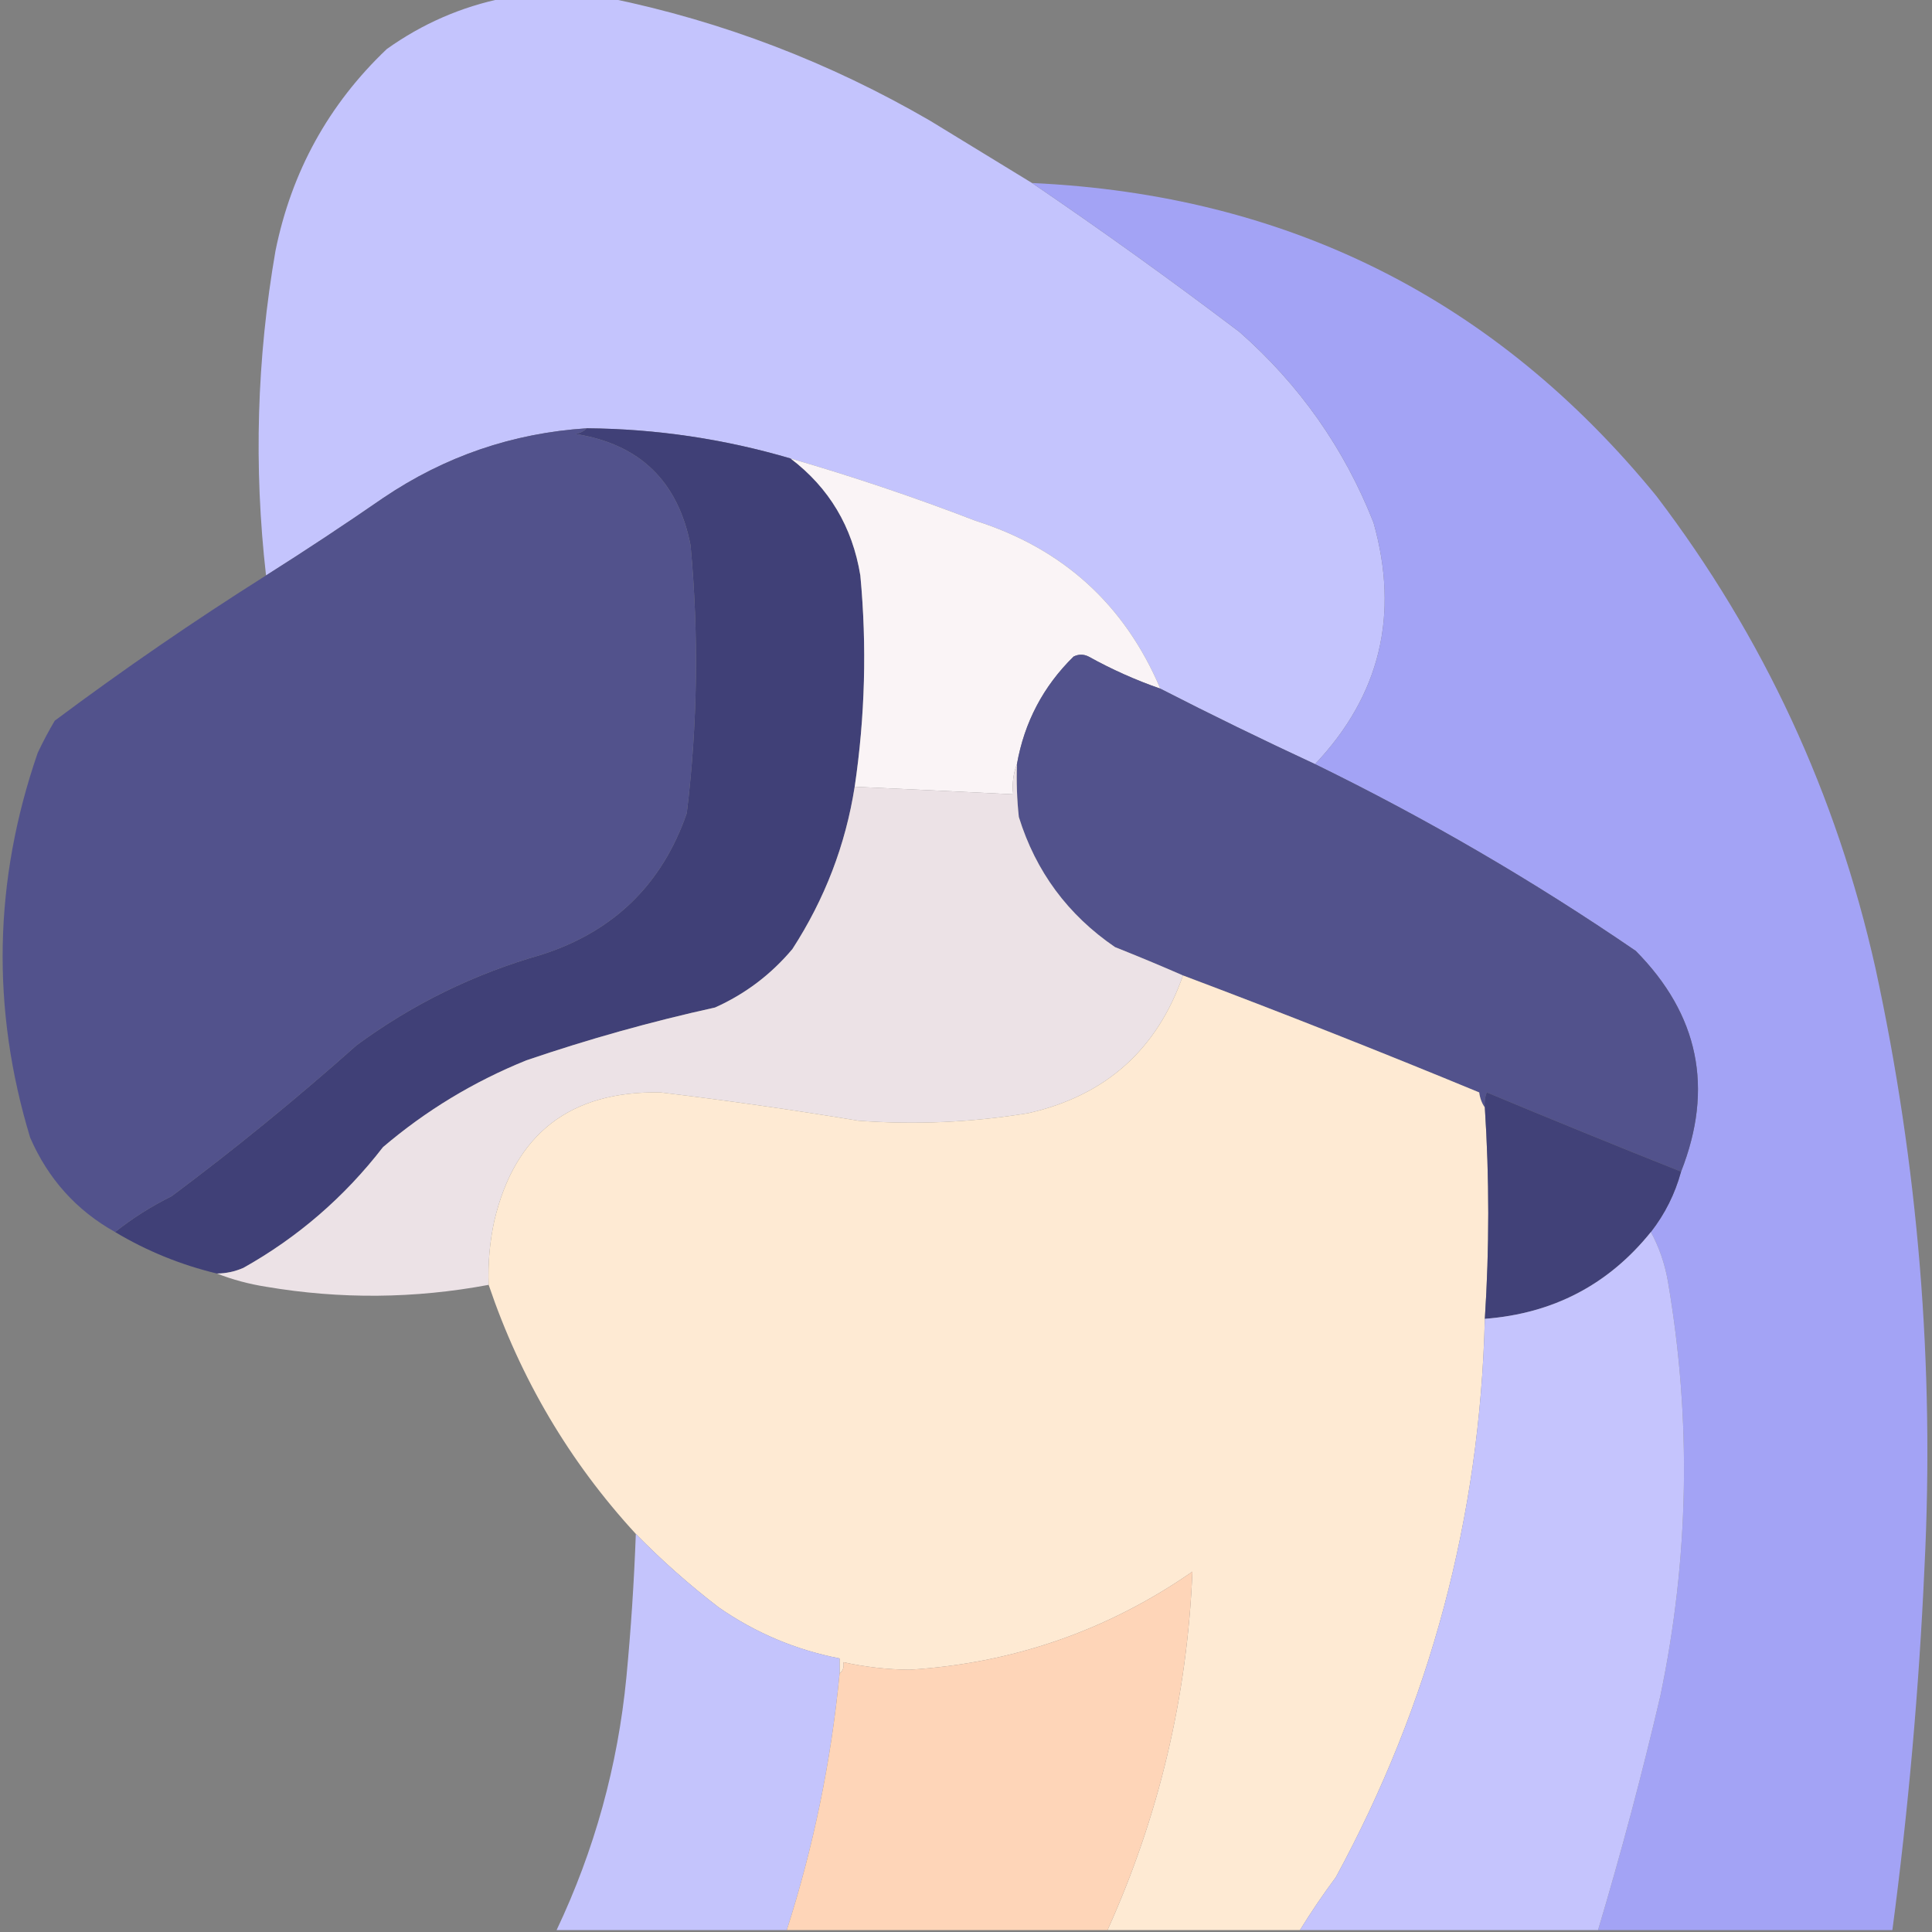 <?xml version="1.0" encoding="UTF-8"?>
<!DOCTYPE svg PUBLIC "-//W3C//DTD SVG 1.1//EN" "http://www.w3.org/Graphics/SVG/1.1/DTD/svg11.dtd">
<svg xmlns="http://www.w3.org/2000/svg" version="1.1" width="512px" height="512px" style="shape-rendering:geometricPrecision; text-rendering:geometricPrecision; image-rendering:optimizeQuality; fill-rule:evenodd; clip-rule:evenodd" xmlns:xlink="http://www.w3.org/1999/xlink">
<rect width="100%" height="100%" fill="#808080" stroke="none"/>
<g><path style="opacity:0.996" fill="#c4c4fd" d="M 133.5,-0.5 C 142.833,-0.5 152.167,-0.5 161.5,-0.5C 191.479,5.666 219.813,16.499 246.5,32C 255.528,37.511 264.528,43.011 273.5,48.5C 292.119,61.155 310.452,74.321 328.5,88C 344.416,102.012 356.25,118.845 364,138.5C 370.897,162.955 365.731,184.288 348.5,202.5C 334.641,196.07 320.975,189.403 307.5,182.5C 298.032,160.203 281.699,145.37 258.5,138C 242.38,131.793 226.047,126.293 209.5,121.5C 191.881,116.316 173.881,113.65 155.5,113.5C 135.841,114.775 117.841,120.942 101.5,132C 91.285,139.056 80.951,145.889 70.5,152.5C 67.215,123.726 68.049,95.059 73,66.5C 77.253,45.485 87.087,27.652 102.5,13C 111.932,6.28 122.266,1.78 133.5,-0.5 Z"/></g>
<g><path style="opacity:1" fill="#a3a3f5" d="M 273.5,48.5 C 341.219,51.609 396.385,79.276 439,131.5C 467.338,168.782 486.671,210.449 497,256.5C 508.365,308.907 512.698,361.907 510,415.5C 508.554,447.63 505.72,479.63 501.5,511.5C 475.5,511.5 449.5,511.5 423.5,511.5C 429.626,490.998 435.126,470.331 440,449.5C 447.639,412.918 448.306,376.252 442,339.5C 441.178,334.815 439.678,330.481 437.5,326.5C 441.224,321.718 443.891,316.385 445.5,310.5C 454.216,288.404 450.216,268.904 433.5,252C 406.415,233.454 378.082,216.954 348.5,202.5C 365.731,184.288 370.897,162.955 364,138.5C 356.25,118.845 344.416,102.012 328.5,88C 310.452,74.321 292.119,61.155 273.5,48.5 Z"/></g>
<g><path style="opacity:1" fill="#404077" d="M 155.5,113.5 C 173.881,113.65 191.881,116.316 209.5,121.5C 219.727,129.268 225.893,139.601 228,152.5C 229.757,171.217 229.257,189.884 226.5,208.5C 224.077,223.923 218.577,238.256 210,251.5C 204.332,258.246 197.499,263.413 189.5,267C 172.56,270.735 155.894,275.401 139.5,281C 125.536,286.643 112.869,294.31 101.5,304C 91.283,317.224 78.95,327.891 64.5,336C 62.26,336.977 59.927,337.477 57.5,337.5C 47.873,335.185 38.873,331.518 30.5,326.5C 35.033,322.883 40.033,319.716 45.5,317C 62.384,304.385 78.718,291.051 94.5,277C 109.337,266.082 125.671,258.082 143.5,253C 162.624,246.875 175.458,234.375 182,215.5C 184.879,191.868 185.213,168.201 183,144.5C 179.688,127.521 169.521,117.687 152.5,115C 153.737,114.768 154.737,114.268 155.5,113.5 Z"/></g>
<g><path style="opacity:1" fill="#52528c" d="M 155.5,113.5 C 154.737,114.268 153.737,114.768 152.5,115C 169.521,117.687 179.688,127.521 183,144.5C 185.213,168.201 184.879,191.868 182,215.5C 175.458,234.375 162.624,246.875 143.5,253C 125.671,258.082 109.337,266.082 94.5,277C 78.718,291.051 62.384,304.385 45.5,317C 40.033,319.716 35.033,322.883 30.5,326.5C 20.274,320.785 12.774,312.452 8,301.5C -2.364,267.349 -1.697,233.349 10,199.5C 11.373,196.588 12.873,193.754 14.5,191C 32.703,177.406 51.37,164.573 70.5,152.5C 80.951,145.889 91.285,139.056 101.5,132C 117.841,120.942 135.841,114.775 155.5,113.5 Z"/></g>
<g><path style="opacity:1" fill="#faf4f6" d="M 209.5,121.5 C 226.047,126.293 242.38,131.793 258.5,138C 281.699,145.37 298.032,160.203 307.5,182.5C 300.952,180.228 294.619,177.394 288.5,174C 287.167,173.333 285.833,173.333 284.5,174C 276.471,181.89 271.471,191.39 269.5,202.5C 268.527,204.948 268.194,207.615 268.5,210.5C 254.502,209.802 240.502,209.135 226.5,208.5C 229.257,189.884 229.757,171.217 228,152.5C 225.893,139.601 219.727,129.268 209.5,121.5 Z"/></g>
<g><path style="opacity:1" fill="#52528c" d="M 307.5,182.5 C 320.975,189.403 334.641,196.07 348.5,202.5C 378.082,216.954 406.415,233.454 433.5,252C 450.216,268.904 454.216,288.404 445.5,310.5C 428.293,303.648 411.127,296.648 394,289.5C 393.51,290.793 393.343,292.127 393.5,293.5C 392.71,292.391 392.21,291.058 392,289.5C 365.995,278.747 339.829,268.414 313.5,258.5C 307.57,255.91 301.57,253.41 295.5,251C 282.976,242.444 274.476,230.944 270,216.5C 269.501,211.845 269.334,207.179 269.5,202.5C 271.471,191.39 276.471,181.89 284.5,174C 285.833,173.333 287.167,173.333 288.5,174C 294.619,177.394 300.952,180.228 307.5,182.5 Z"/></g>
<g><path style="opacity:1" fill="#ece2e6" d="M 269.5,202.5 C 269.334,207.179 269.501,211.845 270,216.5C 274.476,230.944 282.976,242.444 295.5,251C 301.57,253.41 307.57,255.91 313.5,258.5C 306.618,278.212 292.951,290.378 272.5,295C 257.599,297.448 242.599,298.115 227.5,297C 210.052,294.11 192.552,291.61 175,289.5C 151.143,289.081 136.477,300.414 131,323.5C 129.783,329.101 129.283,334.768 129.5,340.5C 109.866,344.174 90.2,344.341 70.5,341C 65.923,340.275 61.59,339.108 57.5,337.5C 59.927,337.477 62.26,336.977 64.5,336C 78.95,327.891 91.283,317.224 101.5,304C 112.869,294.31 125.536,286.643 139.5,281C 155.894,275.401 172.56,270.735 189.5,267C 197.499,263.413 204.332,258.246 210,251.5C 218.577,238.256 224.077,223.923 226.5,208.5C 240.502,209.135 254.502,209.802 268.5,210.5C 268.194,207.615 268.527,204.948 269.5,202.5 Z"/></g>
<g><path style="opacity:0.999" fill="#feead3" d="M 313.5,258.5 C 339.829,268.414 365.995,278.747 392,289.5C 392.21,291.058 392.71,292.391 393.5,293.5C 394.71,312.17 394.71,330.837 393.5,349.5C 392.194,402.062 379.027,451.395 354,497.5C 350.612,502.048 347.445,506.714 344.5,511.5C 327.5,511.5 310.5,511.5 293.5,511.5C 307.139,481.278 314.639,449.611 316,416.5C 293.451,432.128 268.451,440.795 241,442.5C 235.086,442.43 229.252,441.764 223.5,440.5C 223.737,441.791 223.404,442.791 222.5,443.5C 222.5,442.167 222.5,440.833 222.5,439.5C 210.891,437.241 200.225,432.741 190.5,426C 182.65,419.977 175.317,413.477 168.5,406.5C 150.939,387.407 137.939,365.407 129.5,340.5C 129.283,334.768 129.783,329.101 131,323.5C 136.477,300.414 151.143,289.081 175,289.5C 192.552,291.61 210.052,294.11 227.5,297C 242.599,298.115 257.599,297.448 272.5,295C 292.951,290.378 306.618,278.212 313.5,258.5 Z"/></g>
<g><path style="opacity:1" fill="#414178" d="M 445.5,310.5 C 443.891,316.385 441.224,321.718 437.5,326.5C 426.276,340.448 411.609,348.115 393.5,349.5C 394.71,330.837 394.71,312.17 393.5,293.5C 393.343,292.127 393.51,290.793 394,289.5C 411.127,296.648 428.293,303.648 445.5,310.5 Z"/></g>
<g><path style="opacity:1" fill="#c5c4fd" d="M 437.5,326.5 C 439.678,330.481 441.178,334.815 442,339.5C 448.306,376.252 447.639,412.918 440,449.5C 435.126,470.331 429.626,490.998 423.5,511.5C 397.167,511.5 370.833,511.5 344.5,511.5C 347.445,506.714 350.612,502.048 354,497.5C 379.027,451.395 392.194,402.062 393.5,349.5C 411.609,348.115 426.276,340.448 437.5,326.5 Z"/></g>
<g><path style="opacity:0.991" fill="#c5c5fd" d="M 168.5,406.5 C 175.317,413.477 182.65,419.977 190.5,426C 200.225,432.741 210.891,437.241 222.5,439.5C 222.5,440.833 222.5,442.167 222.5,443.5C 220.261,466.698 215.594,489.364 208.5,511.5C 188.167,511.5 167.833,511.5 147.5,511.5C 157.55,490.305 163.717,467.971 166,444.5C 167.205,431.855 168.038,419.188 168.5,406.5 Z"/></g>
<g><path style="opacity:1" fill="#fed5b8" d="M 293.5,511.5 C 265.167,511.5 236.833,511.5 208.5,511.5C 215.594,489.364 220.261,466.698 222.5,443.5C 223.404,442.791 223.737,441.791 223.5,440.5C 229.252,441.764 235.086,442.43 241,442.5C 268.451,440.795 293.451,432.128 316,416.5C 314.639,449.611 307.139,481.278 293.5,511.5 Z"/></g>
</svg>
